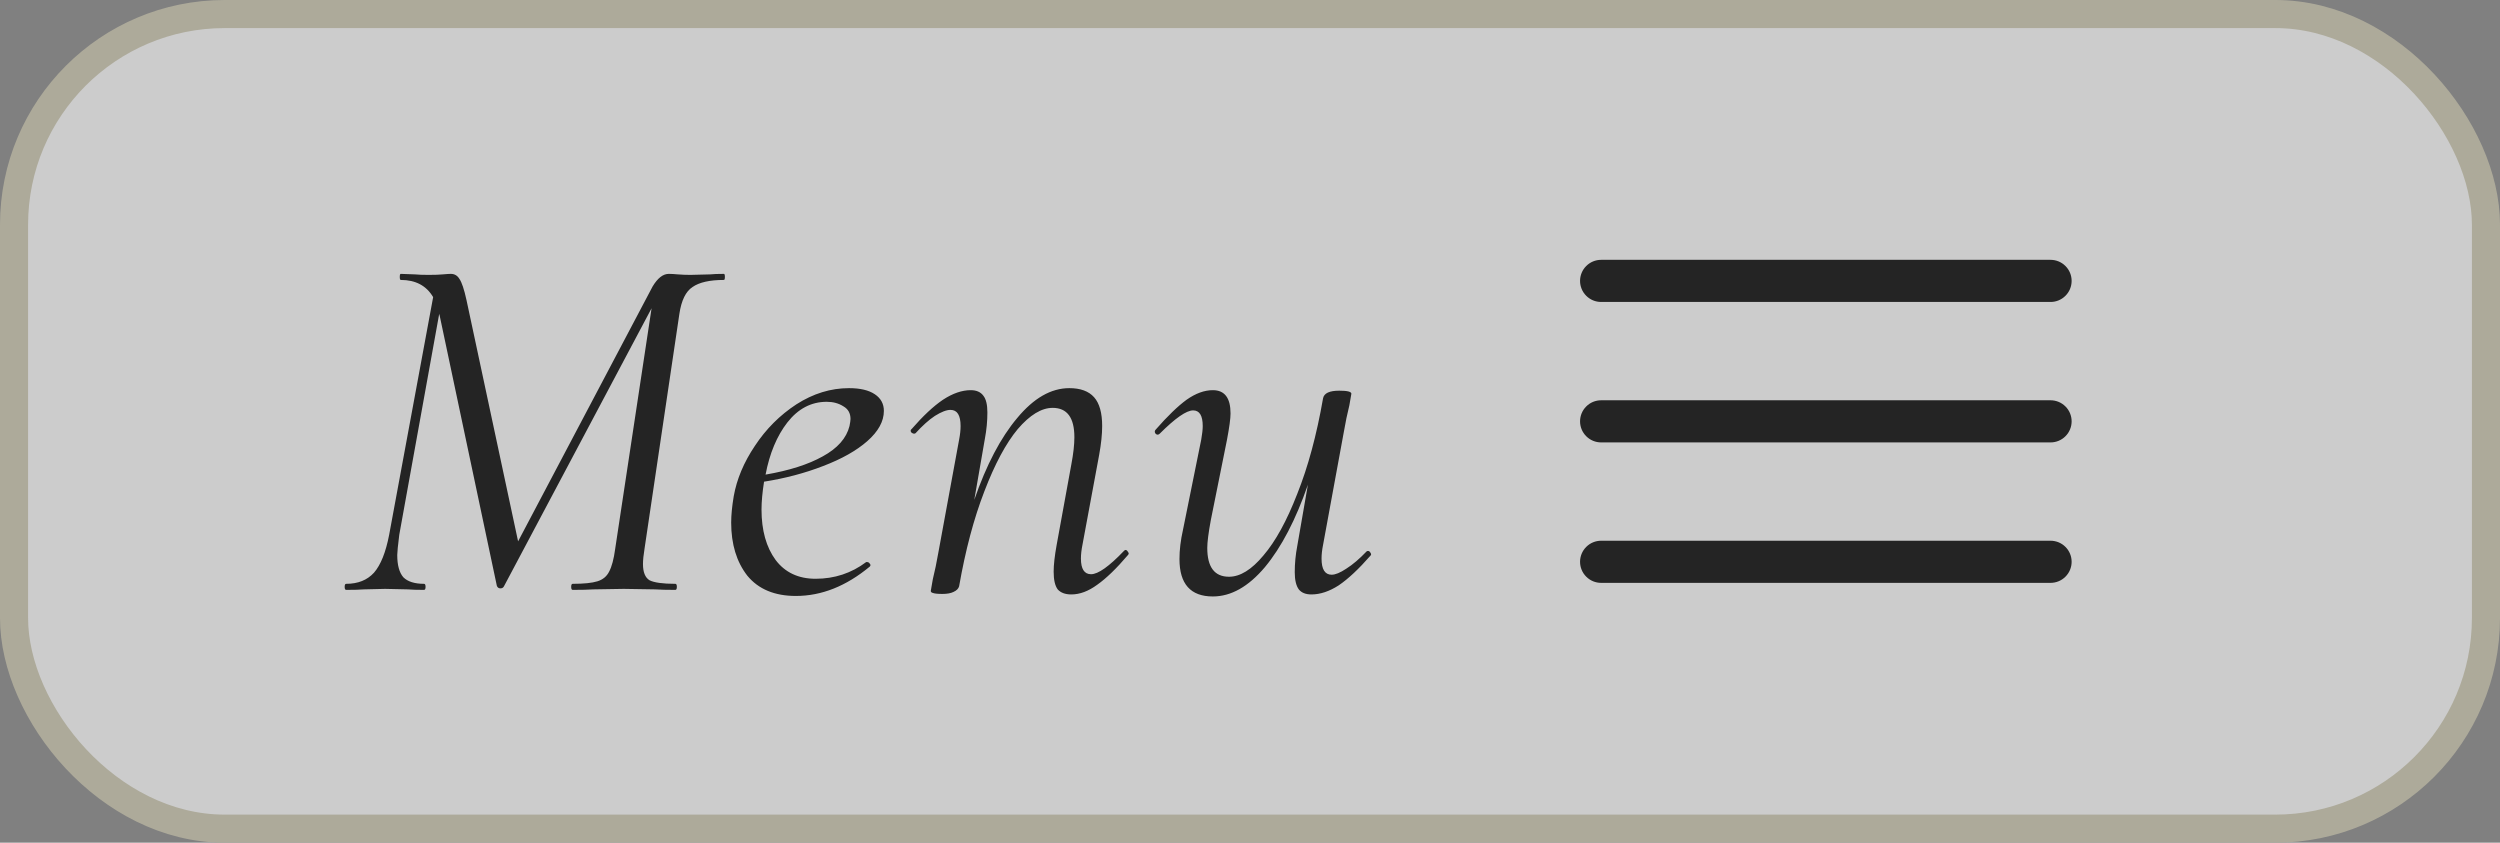 <svg width="89" height="30" viewBox="0 0 89 30" fill="none" xmlns="http://www.w3.org/2000/svg">
<rect x="0" y="0" width="89" height="30" fill="#808080" stroke="none"/>
<rect x="0.5" y="0.5" width="88" height="29" rx="7.5" fill="white" fill-opacity="0.6"/>
<rect x="0.5" y="0.5" width="88" height="29" rx="7.5" stroke="#ADAA9A"/>
<path d="M25.77 9.75C25.794 9.75 25.806 9.786 25.806 9.858C25.806 9.93 25.794 9.966 25.77 9.966C25.266 9.966 24.894 10.05 24.654 10.218C24.414 10.374 24.258 10.692 24.186 11.172L22.944 19.542C22.908 19.758 22.89 19.938 22.89 20.082C22.89 20.37 22.968 20.562 23.124 20.658C23.292 20.742 23.598 20.784 24.042 20.784C24.078 20.784 24.096 20.82 24.096 20.892C24.096 20.964 24.078 21 24.042 21C23.742 21 23.502 20.994 23.322 20.982L22.206 20.964L21.126 20.982C20.946 20.994 20.7 21 20.388 21C20.352 21 20.334 20.964 20.334 20.892C20.334 20.82 20.352 20.784 20.388 20.784C20.784 20.784 21.078 20.754 21.27 20.694C21.462 20.634 21.6 20.52 21.684 20.352C21.78 20.172 21.852 19.902 21.9 19.542L23.196 10.974L17.94 20.874C17.916 20.922 17.874 20.946 17.814 20.946C17.754 20.946 17.712 20.916 17.688 20.856L15.654 11.244L15.636 11.172L14.214 19.038C14.166 19.422 14.142 19.662 14.142 19.758C14.142 20.118 14.214 20.382 14.358 20.55C14.514 20.706 14.76 20.784 15.096 20.784C15.132 20.784 15.15 20.82 15.15 20.892C15.15 20.964 15.132 21 15.096 21C14.844 21 14.652 20.994 14.52 20.982L13.71 20.964L12.954 20.982C12.81 20.994 12.6 21 12.324 21C12.288 21 12.27 20.964 12.27 20.892C12.27 20.82 12.288 20.784 12.324 20.784C12.744 20.784 13.074 20.652 13.314 20.388C13.554 20.112 13.734 19.662 13.854 19.038L15.42 10.578C15.18 10.17 14.796 9.966 14.268 9.966C14.244 9.966 14.232 9.93 14.232 9.858C14.232 9.786 14.244 9.75 14.268 9.75L14.772 9.768C14.892 9.78 15.054 9.786 15.258 9.786C15.474 9.786 15.642 9.78 15.762 9.768C15.894 9.756 15.99 9.75 16.05 9.75C16.182 9.75 16.284 9.81 16.356 9.93C16.44 10.05 16.524 10.302 16.608 10.686L18.444 19.272L23.232 10.2C23.412 9.9 23.604 9.75 23.808 9.75C23.892 9.75 24 9.756 24.132 9.768C24.276 9.78 24.426 9.786 24.582 9.786L25.284 9.768C25.392 9.756 25.554 9.75 25.77 9.75ZM31.466 14.628C31.466 15 31.268 15.36 30.872 15.708C30.488 16.044 29.966 16.338 29.306 16.59C28.658 16.842 27.956 17.028 27.2 17.148C27.14 17.532 27.11 17.862 27.11 18.138C27.11 18.882 27.278 19.482 27.614 19.938C27.95 20.382 28.424 20.604 29.036 20.604C29.708 20.604 30.308 20.406 30.836 20.01H30.872C30.908 20.01 30.938 20.028 30.962 20.064C30.998 20.1 30.998 20.136 30.962 20.172C30.122 20.868 29.246 21.216 28.334 21.216C27.578 21.216 27.002 20.976 26.606 20.496C26.222 20.004 26.03 19.374 26.03 18.606C26.03 18.342 26.06 18.03 26.12 17.67C26.228 17.058 26.48 16.458 26.876 15.87C27.272 15.27 27.764 14.778 28.352 14.394C28.952 14.01 29.576 13.818 30.224 13.818C30.62 13.818 30.926 13.89 31.142 14.034C31.358 14.178 31.466 14.376 31.466 14.628ZM29.432 14.304C28.88 14.304 28.412 14.55 28.028 15.042C27.656 15.522 27.398 16.14 27.254 16.896C28.094 16.752 28.772 16.536 29.288 16.248C29.816 15.96 30.134 15.6 30.242 15.168C30.266 15.048 30.278 14.964 30.278 14.916C30.278 14.712 30.194 14.562 30.026 14.466C29.858 14.358 29.66 14.304 29.432 14.304ZM40.011 19.614C40.035 19.59 40.053 19.578 40.066 19.578C40.102 19.578 40.132 19.602 40.156 19.65C40.191 19.686 40.191 19.722 40.156 19.758C39.748 20.238 39.382 20.592 39.057 20.82C38.745 21.048 38.44 21.162 38.139 21.162C37.923 21.162 37.761 21.102 37.654 20.982C37.557 20.85 37.51 20.64 37.51 20.352C37.51 20.112 37.545 19.794 37.617 19.398L38.139 16.536C38.212 16.152 38.248 15.828 38.248 15.564C38.248 14.868 37.989 14.52 37.474 14.52C37.078 14.52 36.663 14.772 36.231 15.276C35.812 15.78 35.416 16.518 35.044 17.49C34.672 18.45 34.371 19.578 34.144 20.874C34.12 20.958 34.053 21.024 33.946 21.072C33.849 21.12 33.718 21.144 33.55 21.144C33.382 21.144 33.267 21.132 33.208 21.108C33.16 21.096 33.136 21.072 33.136 21.036L33.208 20.622C33.279 20.334 33.346 20.016 33.406 19.668L34.144 15.654C34.179 15.474 34.197 15.312 34.197 15.168C34.197 14.784 34.078 14.592 33.837 14.592C33.694 14.592 33.508 14.664 33.279 14.808C33.063 14.952 32.836 15.156 32.596 15.42C32.584 15.432 32.566 15.438 32.541 15.438C32.505 15.438 32.469 15.42 32.434 15.384C32.41 15.336 32.416 15.3 32.452 15.276C32.859 14.808 33.231 14.46 33.568 14.232C33.916 14.004 34.245 13.89 34.557 13.89C34.761 13.89 34.911 13.956 35.008 14.088C35.103 14.208 35.151 14.406 35.151 14.682C35.151 14.994 35.121 15.306 35.062 15.618L34.684 17.796C35.115 16.548 35.626 15.576 36.214 14.88C36.801 14.172 37.419 13.818 38.068 13.818C38.464 13.818 38.758 13.926 38.95 14.142C39.142 14.358 39.237 14.7 39.237 15.168C39.237 15.456 39.202 15.798 39.13 16.194L38.535 19.398C38.499 19.578 38.481 19.74 38.481 19.884C38.481 20.256 38.602 20.442 38.842 20.442C39.093 20.442 39.483 20.166 40.011 19.614ZM48.649 19.632C48.661 19.62 48.679 19.614 48.703 19.614C48.739 19.614 48.769 19.638 48.793 19.686C48.817 19.722 48.817 19.752 48.793 19.776C48.373 20.256 47.995 20.61 47.659 20.838C47.323 21.054 46.999 21.162 46.687 21.162C46.483 21.162 46.333 21.102 46.237 20.982C46.141 20.85 46.093 20.646 46.093 20.37C46.093 20.058 46.123 19.746 46.183 19.434L46.561 17.256C46.129 18.504 45.619 19.482 45.031 20.19C44.443 20.886 43.825 21.234 43.177 21.234C42.385 21.234 41.989 20.79 41.989 19.902C41.989 19.578 42.031 19.23 42.115 18.858L42.763 15.654C42.799 15.45 42.817 15.288 42.817 15.168C42.817 14.796 42.703 14.61 42.475 14.61C42.235 14.61 41.839 14.886 41.287 15.438C41.263 15.462 41.239 15.474 41.215 15.474C41.179 15.474 41.149 15.456 41.125 15.42C41.101 15.372 41.107 15.33 41.143 15.294C41.563 14.814 41.929 14.46 42.241 14.232C42.565 14.004 42.877 13.89 43.177 13.89C43.597 13.89 43.807 14.166 43.807 14.718C43.807 14.898 43.765 15.21 43.681 15.654L43.105 18.516C43.021 18.972 42.979 19.302 42.979 19.506C42.979 20.19 43.237 20.532 43.753 20.532C44.149 20.532 44.557 20.28 44.977 19.776C45.409 19.272 45.811 18.54 46.183 17.58C46.567 16.62 46.873 15.486 47.101 14.178C47.137 13.998 47.329 13.908 47.677 13.908C47.965 13.908 48.109 13.944 48.109 14.016L48.037 14.43C47.965 14.718 47.899 15.036 47.839 15.384L47.101 19.398C47.065 19.578 47.047 19.74 47.047 19.884C47.047 20.268 47.167 20.46 47.407 20.46C47.539 20.46 47.713 20.388 47.929 20.244C48.157 20.1 48.397 19.896 48.649 19.632Z" fill="#242424"/>
<path fill-rule="evenodd" clip-rule="evenodd" d="M73.75 10C73.75 10.199 73.671 10.39 73.53 10.53C73.39 10.671 73.199 10.75 73 10.75H57C56.801 10.75 56.61 10.671 56.47 10.53C56.329 10.39 56.25 10.199 56.25 10C56.25 9.801 56.329 9.61 56.47 9.47C56.61 9.329 56.801 9.25 57 9.25H73C73.199 9.25 73.39 9.329 73.53 9.47C73.671 9.61 73.75 9.801 73.75 10ZM73.75 15C73.75 15.199 73.671 15.39 73.53 15.53C73.39 15.671 73.199 15.75 73 15.75H57C56.801 15.75 56.61 15.671 56.47 15.53C56.329 15.39 56.25 15.199 56.25 15C56.25 14.801 56.329 14.61 56.47 14.47C56.61 14.329 56.801 14.25 57 14.25H73C73.199 14.25 73.39 14.329 73.53 14.47C73.671 14.61 73.75 14.801 73.75 15ZM73.75 20C73.75 20.199 73.671 20.39 73.53 20.53C73.39 20.671 73.199 20.75 73 20.75H57C56.801 20.75 56.61 20.671 56.47 20.53C56.329 20.39 56.25 20.199 56.25 20C56.25 19.801 56.329 19.61 56.47 19.47C56.61 19.329 56.801 19.25 57 19.25H73C73.199 19.25 73.39 19.329 73.53 19.47C73.671 19.61 73.75 19.801 73.75 20Z" fill="#242424"/>
</svg>
